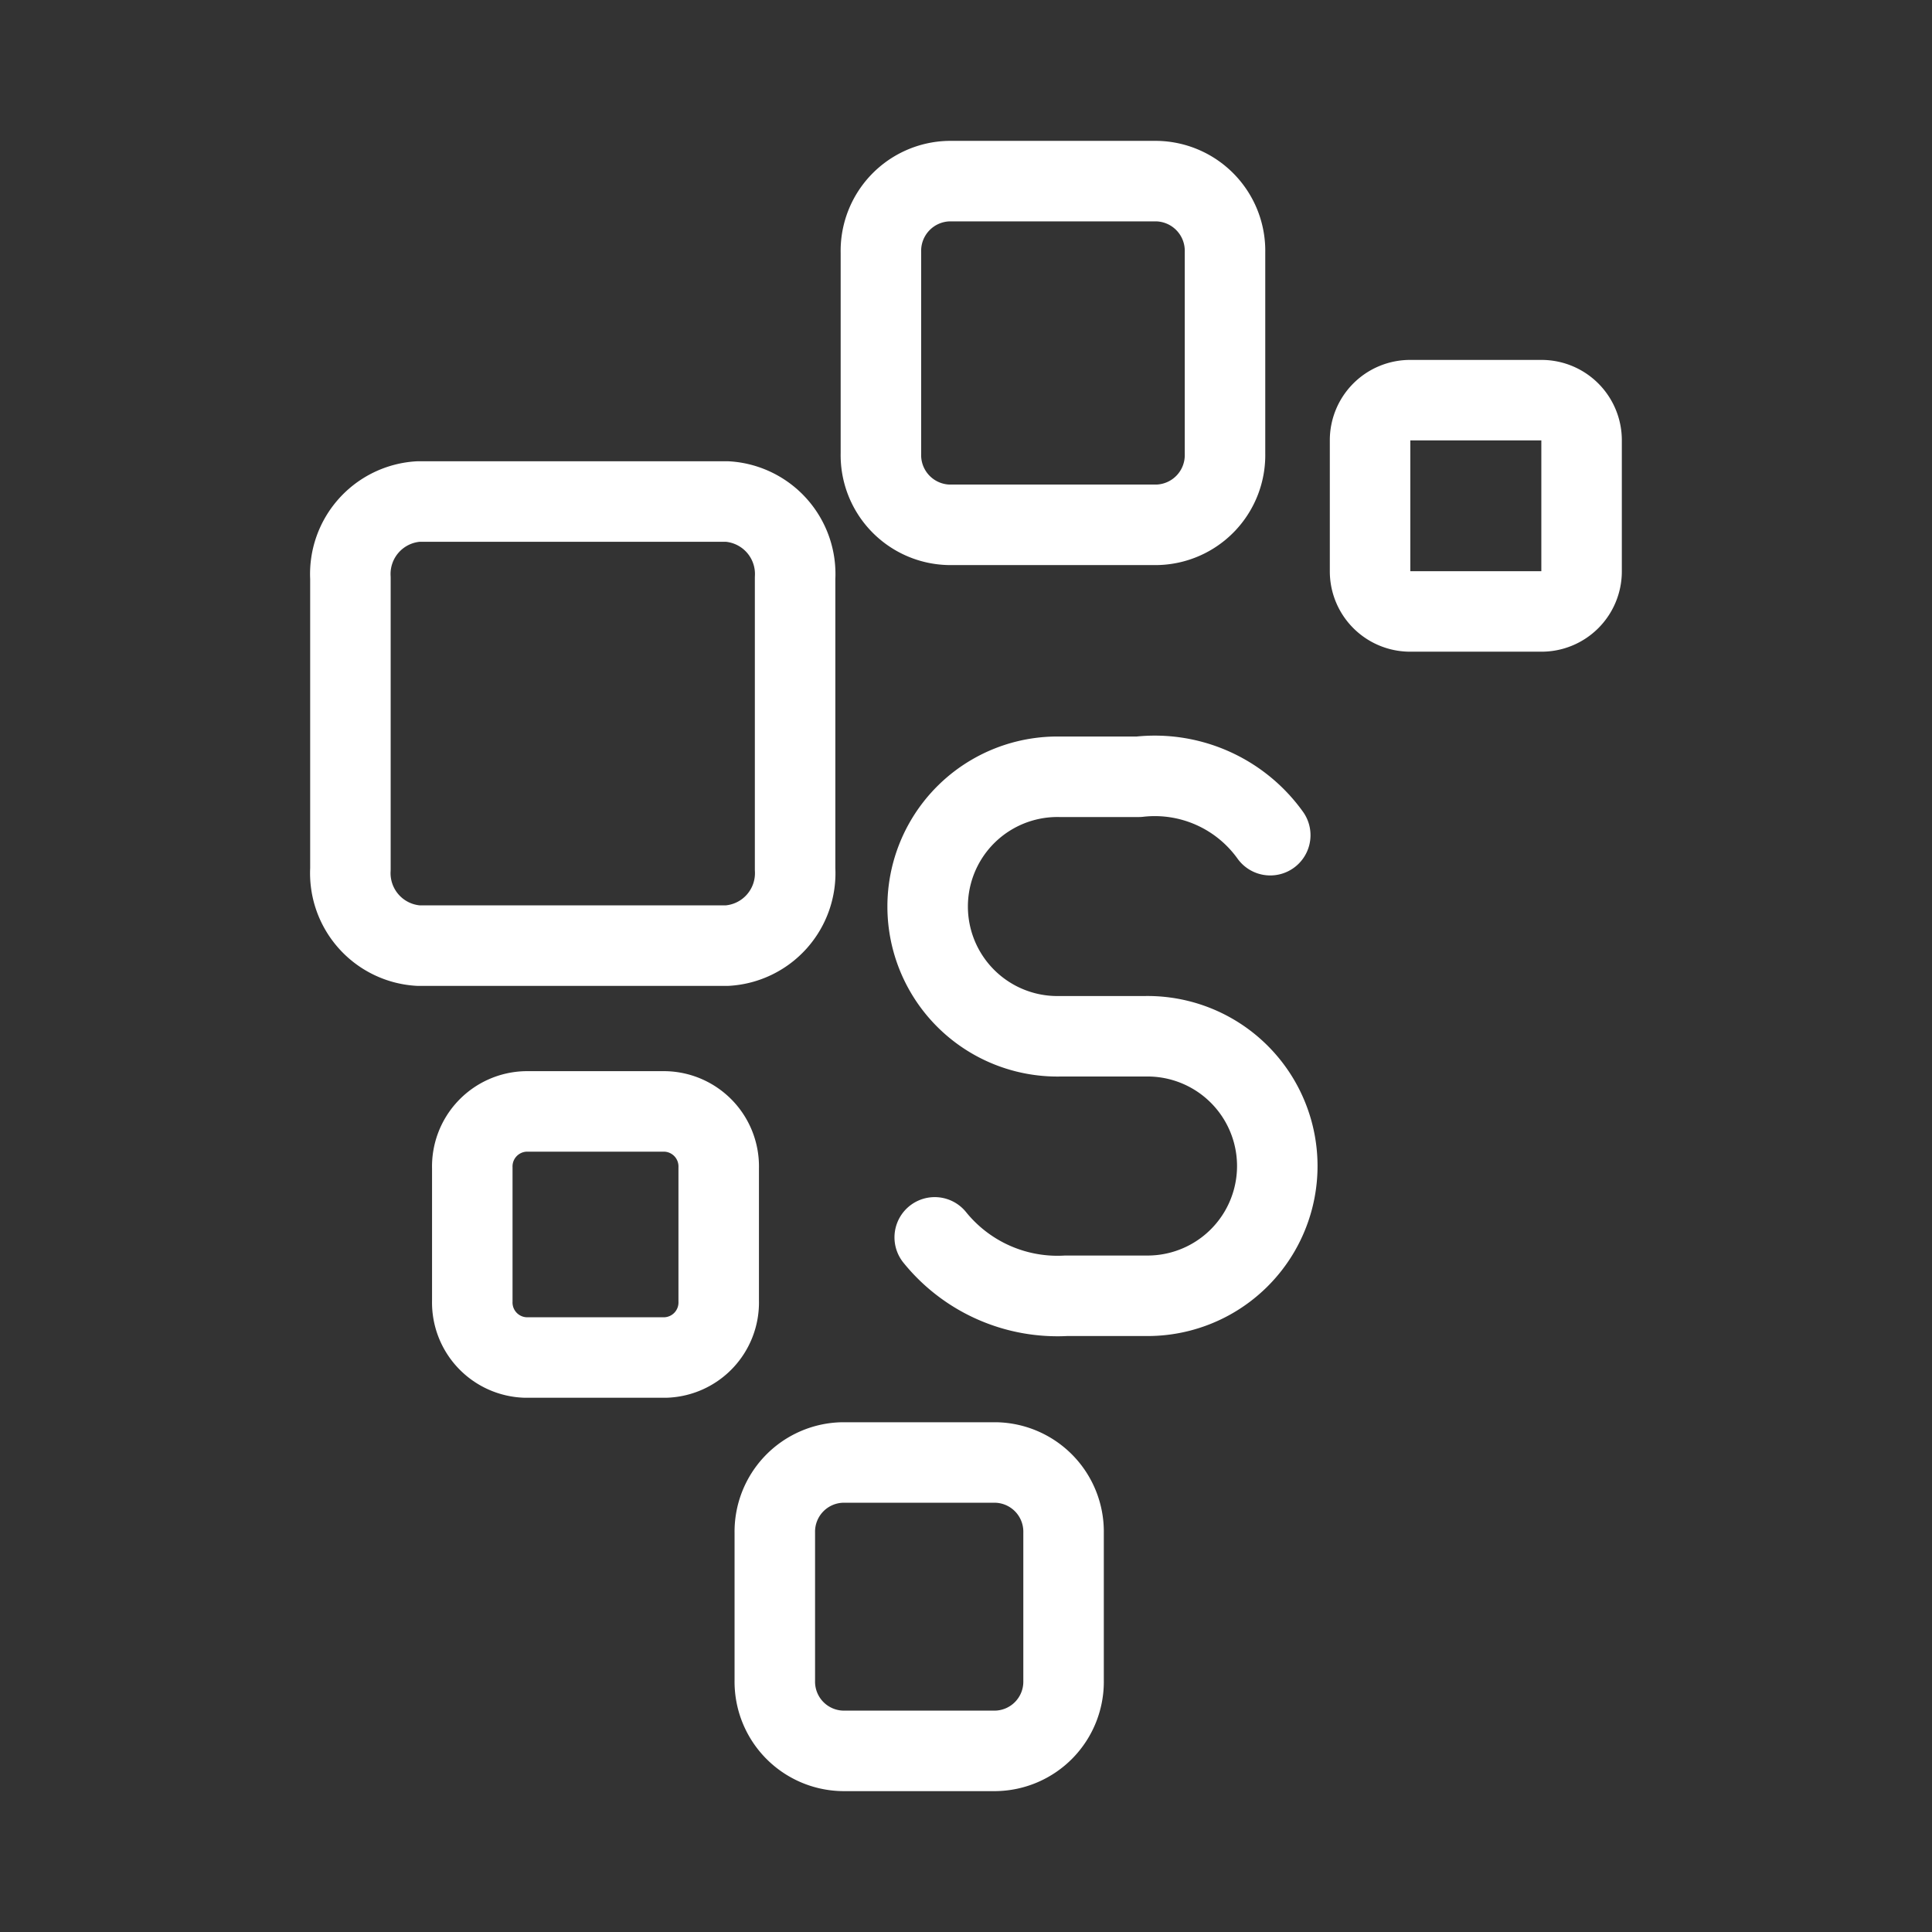<svg xmlns="http://www.w3.org/2000/svg" viewBox="0 0 48 48"><rect x="0" y="0" width="48" height="48" fill="#333333" stroke="none"/><defs><style>.a{stroke-width:2px;stroke-width:2px;fill:none;stroke:#fff;stroke-linecap:round;stroke-linejoin:round;}</style></defs><path class="a" d="M10.395,12.46h7.67a1.804,1.804,0,0,1,1.689,1.9v7.234a1.804,1.804,0,0,1-1.689,1.9h-7.67a1.804,1.804,0,0,1-1.689-1.9V14.36A1.804,1.804,0,0,1,10.395,12.46Z"/><path class="a" d="M23.575,4.5h5.171a1.732,1.732,0,0,1,1.689,1.772v4.995a1.732,1.732,0,0,1-1.689,1.772H23.575a1.732,1.732,0,0,1-1.689-1.772V6.272A1.732,1.732,0,0,1,23.575,4.5Z"/><path class="a" d="M35.034,9.942h3.264a.996.996,0,0,1,.996.996V14.196a.995.995,0,0,1-.995.995H35.035a.996.996,0,0,1-.996-.996V10.938A.995.995,0,0,1,35.034,9.942Z"/><path class="a" d="M20.939,36.335h3.796a1.719,1.719,0,0,1,1.689,1.747v3.671A1.719,1.719,0,0,1,24.735,43.5H20.939A1.719,1.719,0,0,1,19.25,41.753v-3.671A1.719,1.719,0,0,1,20.939,36.335Z"/><path class="a" d="M13.062,27.613h3.466a1.367,1.367,0,0,1,1.328,1.404v3.306a1.367,1.367,0,0,1-1.328,1.404H13.062a1.367,1.367,0,0,1-1.328-1.404v-3.306A1.367,1.367,0,0,1,13.062,27.613Z"/><path class="a" d="M23.223,30.742a3.92,3.92,0,0,0,3.269,1.451h1.961a3.224,3.224,0,1,0,0-6.447H26.328a3.224,3.224,0,1,1,0-6.447H28.29a3.529,3.529,0,0,1,3.269,1.451"/></svg>